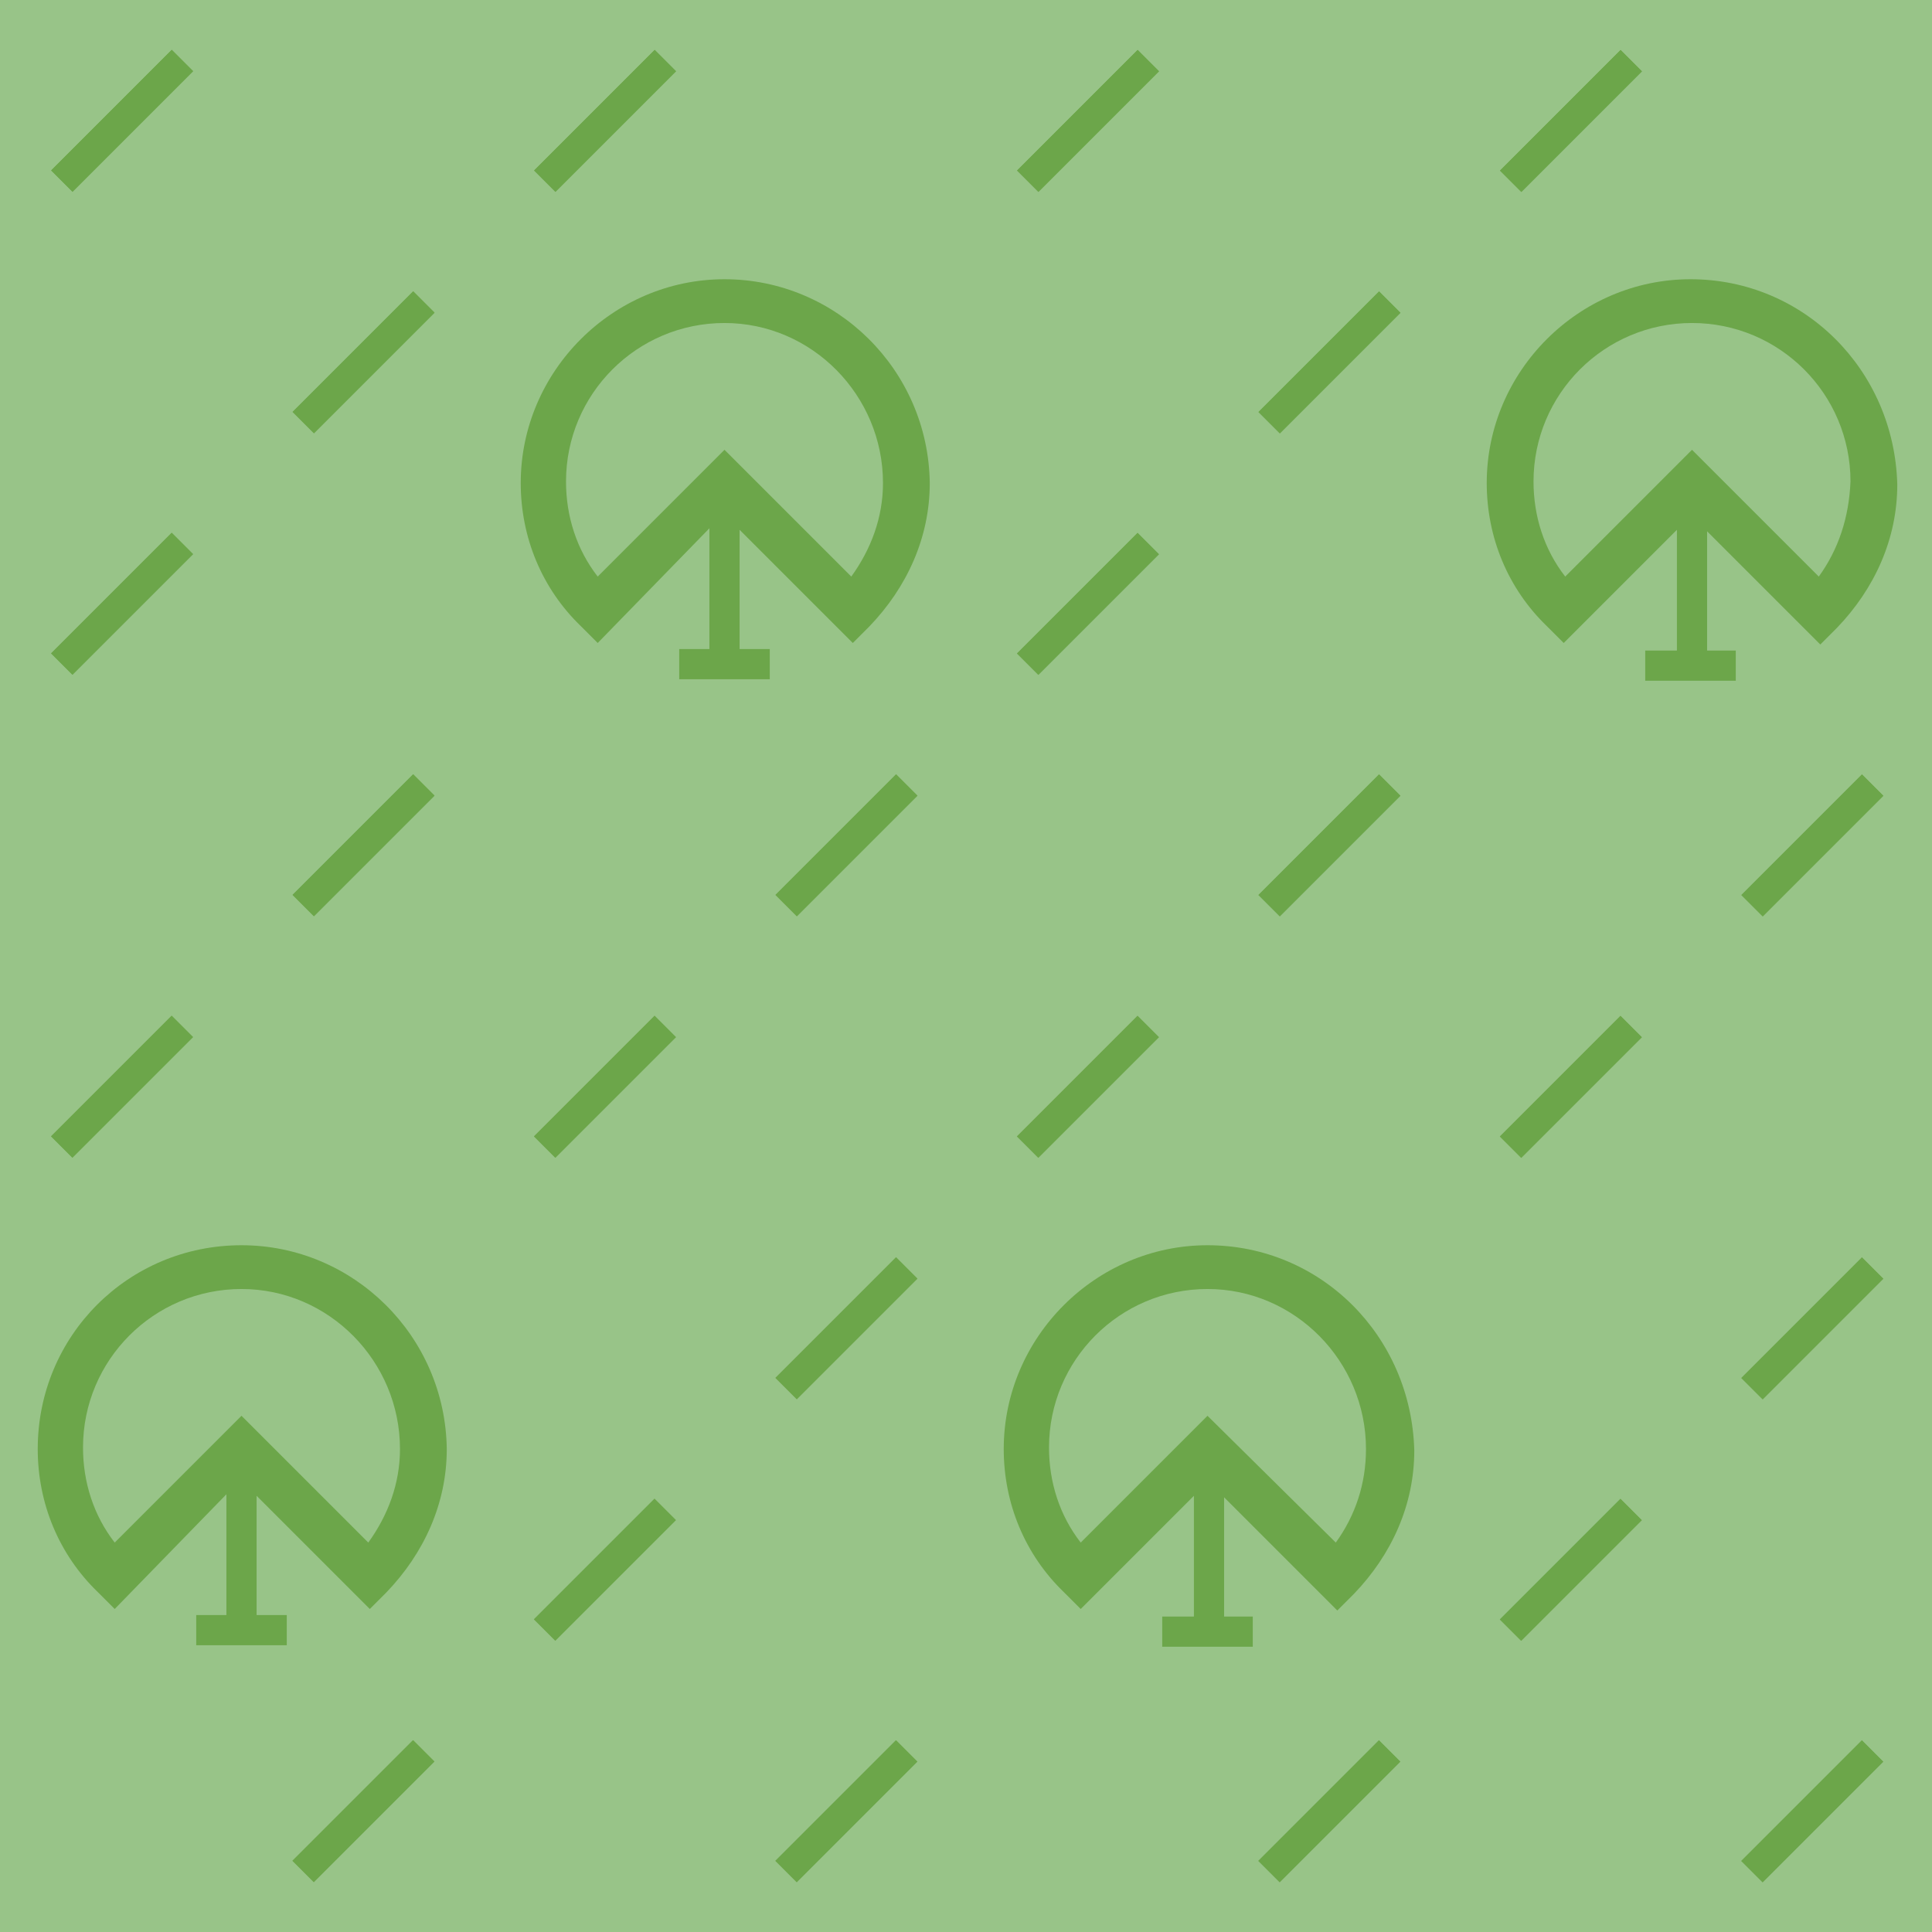 <?xml version="1.0" encoding="utf-8"?>
<!-- Generator: Adobe Illustrator 19.2.0, SVG Export Plug-In . SVG Version: 6.00 Build 0)  -->
<svg version="1.0" id="Ebene_1" xmlns="http://www.w3.org/2000/svg" xmlns:xlink="http://www.w3.org/1999/xlink" x="0px" y="0px"
	 viewBox="0 0 128 128" style="enable-background:new 0 0 128 128;" xml:space="preserve">
<style type="text/css">
	.st0{fill:#98C488;}
	.st1{fill:#6CA64A;}
</style>
<rect class="st0" width="128" height="128"/>
<g>
	<rect x="2.4" y="7" transform="matrix(0.707 -0.707 0.707 0.707 -3.256 8.039)" class="st1" width="11.3" height="2"/>
	<rect x="34.4" y="7" transform="matrix(0.707 -0.707 0.707 0.707 6.116 30.667)" class="st1" width="11.3" height="2"/>
	<rect x="98.4" y="7" transform="matrix(0.707 -0.707 0.707 0.707 24.861 75.922)" class="st1" width="11.3" height="2"/>
	<rect x="66.4" y="7" transform="matrix(0.707 -0.707 0.707 0.707 15.489 53.294)" class="st1" width="11.3" height="2"/>
	<rect x="18.4" y="23" transform="matrix(0.707 -0.707 0.707 0.707 -9.884 24.039)" class="st1" width="11.3" height="2"/>
	<rect x="82.4" y="23" transform="matrix(0.707 -0.707 0.707 0.707 8.861 69.294)" class="st1" width="11.3" height="2"/>
	<rect x="2.4" y="39" transform="matrix(0.707 -0.707 0.707 0.707 -25.884 17.412)" class="st1" width="11.3" height="2"/>
	<rect x="66.4" y="39" transform="matrix(0.707 -0.707 0.707 0.707 -7.139 62.667)" class="st1" width="11.3" height="2"/>
	<rect x="18.4" y="55" transform="matrix(0.707 -0.707 0.707 0.707 -32.511 33.412)" class="st1" width="11.3" height="2"/>
	<rect x="82.4" y="55" transform="matrix(0.707 -0.707 0.707 0.707 -13.766 78.667)" class="st1" width="11.3" height="2"/>
	<rect x="50.4" y="55" transform="matrix(0.707 -0.707 0.707 0.707 -23.139 56.039)" class="st1" width="11.3" height="2"/>
	<rect x="114.4" y="55" transform="matrix(0.707 -0.707 0.707 0.707 -4.394 101.294)" class="st1" width="11.3" height="2"/>
	<rect x="2.4" y="71" transform="matrix(0.707 -0.707 0.707 0.707 -48.511 26.785)" class="st1" width="11.3" height="2"/>
	<rect x="34.4" y="71" transform="matrix(0.707 -0.707 0.707 0.707 -39.139 49.412)" class="st1" width="11.3" height="2"/>
	<rect x="98.4" y="71" transform="matrix(0.707 -0.707 0.707 0.707 -20.394 94.667)" class="st1" width="11.3" height="2"/>
	<rect x="66.4" y="71" transform="matrix(0.707 -0.707 0.707 0.707 -29.766 72.039)" class="st1" width="11.3" height="2"/>
	<rect x="50.4" y="87" transform="matrix(0.707 -0.707 0.707 0.707 -45.766 65.412)" class="st1" width="11.3" height="2"/>
	<rect x="114.4" y="87" transform="matrix(0.707 -0.707 0.707 0.707 -27.021 110.667)" class="st1" width="11.3" height="2"/>
	<rect x="34.4" y="103" transform="matrix(0.707 -0.707 0.707 0.707 -61.767 58.785)" class="st1" width="11.3" height="2"/>
	<rect x="98.4" y="103" transform="matrix(0.707 -0.707 0.707 0.707 -43.021 104.04)" class="st1" width="11.3" height="2"/>
	<rect x="18.4" y="119" transform="matrix(0.707 -0.707 0.707 0.707 -77.766 52.157)" class="st1" width="11.3" height="2"/>
	<rect x="50.4" y="119" transform="matrix(0.707 -0.707 0.707 0.707 -68.394 74.785)" class="st1" width="11.3" height="2"/>
	
		<rect x="114.4" y="119" transform="matrix(0.707 -0.707 0.707 0.707 -49.649 120.04)" class="st1" width="11.3" height="2"/>
	<rect x="82.4" y="119" transform="matrix(0.707 -0.707 0.707 0.707 -59.021 97.412)" class="st1" width="11.3" height="2"/>
	<rect x="2.4" y="7" transform="matrix(0.707 -0.707 0.707 0.707 -3.256 8.039)" class="st1" width="11.3" height="2"/>
	<rect x="34.4" y="7" transform="matrix(0.707 -0.707 0.707 0.707 6.116 30.667)" class="st1" width="11.3" height="2"/>
	<rect x="98.4" y="7" transform="matrix(0.707 -0.707 0.707 0.707 24.861 75.922)" class="st1" width="11.3" height="2"/>
	<rect x="66.4" y="7" transform="matrix(0.707 -0.707 0.707 0.707 15.489 53.294)" class="st1" width="11.3" height="2"/>
	<rect x="18.4" y="23" transform="matrix(0.707 -0.707 0.707 0.707 -9.884 24.039)" class="st1" width="11.3" height="2"/>
	<rect x="82.4" y="23" transform="matrix(0.707 -0.707 0.707 0.707 8.861 69.294)" class="st1" width="11.3" height="2"/>
	<rect x="2.4" y="39" transform="matrix(0.707 -0.707 0.707 0.707 -25.884 17.412)" class="st1" width="11.3" height="2"/>
	<rect x="66.4" y="39" transform="matrix(0.707 -0.707 0.707 0.707 -7.139 62.667)" class="st1" width="11.3" height="2"/>
	<rect x="18.4" y="55" transform="matrix(0.707 -0.707 0.707 0.707 -32.511 33.412)" class="st1" width="11.3" height="2"/>
	<rect x="82.4" y="55" transform="matrix(0.707 -0.707 0.707 0.707 -13.766 78.667)" class="st1" width="11.3" height="2"/>
	<rect x="50.4" y="55" transform="matrix(0.707 -0.707 0.707 0.707 -23.139 56.039)" class="st1" width="11.3" height="2"/>
	<rect x="114.4" y="55" transform="matrix(0.707 -0.707 0.707 0.707 -4.394 101.294)" class="st1" width="11.3" height="2"/>
	<rect x="2.4" y="71" transform="matrix(0.707 -0.707 0.707 0.707 -48.511 26.785)" class="st1" width="11.3" height="2"/>
	<rect x="34.4" y="71" transform="matrix(0.707 -0.707 0.707 0.707 -39.139 49.412)" class="st1" width="11.3" height="2"/>
	<rect x="98.4" y="71" transform="matrix(0.707 -0.707 0.707 0.707 -20.394 94.667)" class="st1" width="11.3" height="2"/>
	<rect x="66.4" y="71" transform="matrix(0.707 -0.707 0.707 0.707 -29.766 72.039)" class="st1" width="11.3" height="2"/>
	<rect x="50.4" y="87" transform="matrix(0.707 -0.707 0.707 0.707 -45.766 65.412)" class="st1" width="11.3" height="2"/>
	<rect x="114.4" y="87" transform="matrix(0.707 -0.707 0.707 0.707 -27.021 110.667)" class="st1" width="11.3" height="2"/>
	<rect x="34.4" y="103" transform="matrix(0.707 -0.707 0.707 0.707 -61.767 58.785)" class="st1" width="11.3" height="2"/>
	<rect x="98.4" y="103" transform="matrix(0.707 -0.707 0.707 0.707 -43.021 104.04)" class="st1" width="11.3" height="2"/>
	<rect x="18.4" y="119" transform="matrix(0.707 -0.707 0.707 0.707 -77.766 52.157)" class="st1" width="11.3" height="2"/>
	<rect x="50.4" y="119" transform="matrix(0.707 -0.707 0.707 0.707 -68.394 74.785)" class="st1" width="11.3" height="2"/>
	
		<rect x="114.4" y="119" transform="matrix(0.707 -0.707 0.707 0.707 -49.649 120.04)" class="st1" width="11.3" height="2"/>
	<rect x="82.4" y="119" transform="matrix(0.707 -0.707 0.707 0.707 -59.021 97.412)" class="st1" width="11.3" height="2"/>
</g>
<g>
	<path class="st1" d="M112,18.5c-7.4,0-13.5,6.1-13.5,13.5c0,3.6,1.4,7,4,9.5l1.1,1.1l7.5-7.5l0,8H109v2h6v-2h-1.9l0-7.9l7.5,7.5
		l1.1-1.1c2.5-2.6,4-5.9,4-9.5C125.5,24.5,119.5,18.5,112,18.5z M120.5,38.2l-8.4-8.4l-8.4,8.4c-1.4-1.8-2.1-4-2.1-6.3
		c0-5.8,4.7-10.5,10.5-10.5s10.5,4.7,10.5,10.5C122.5,34.3,121.8,36.4,120.5,38.2z"/>
	<path class="st1" d="M48,18.5c-7.4,0-13.5,6.1-13.5,13.5c0,3.6,1.4,7,4,9.5l1.1,1.1L47,35l0,8h-2v2h6v-2h-2l0-7.9l7.5,7.5l1.1-1.1
		c2.5-2.6,4-5.9,4-9.5C61.5,24.5,55.4,18.5,48,18.5z M56.4,38.2L48,29.8l-8.4,8.4c-1.4-1.8-2.1-4-2.1-6.3c0-5.8,4.7-10.5,10.5-10.5
		S58.5,26.2,58.5,32C58.5,34.3,57.7,36.4,56.4,38.2z"/>
	<path class="st1" d="M80,82.5c-7.4,0-13.5,6.1-13.5,13.5c0,3.6,1.4,7,4,9.5l1.1,1.1l7.5-7.5l0,8H77v2h6v-2h-1.9l0-7.9l7.5,7.5
		l1.1-1.1c2.5-2.6,4-5.9,4-9.5C93.5,88.5,87.5,82.5,80,82.5z M88.5,102.2L80,93.8l-8.4,8.4c-1.4-1.8-2.1-4-2.1-6.3
		c0-5.8,4.7-10.5,10.5-10.5S90.5,90.2,90.5,96C90.5,98.3,89.8,100.4,88.5,102.2z"/>
	<path class="st1" d="M16,82.5C8.5,82.5,2.5,88.5,2.5,96c0,3.6,1.4,7,4,9.5l1.1,1.1L15,99l0,8h-2v2h6v-2h-2l0-7.9l7.5,7.5l1.1-1.1
		c2.5-2.6,4-5.9,4-9.5C29.5,88.5,23.4,82.5,16,82.5z M24.4,102.2L16,93.8l-8.4,8.4c-1.4-1.8-2.1-4-2.1-6.3c0-5.8,4.7-10.5,10.5-10.5
		S26.5,90.2,26.5,96C26.5,98.3,25.7,100.4,24.4,102.2z"/>
</g>
</svg>
